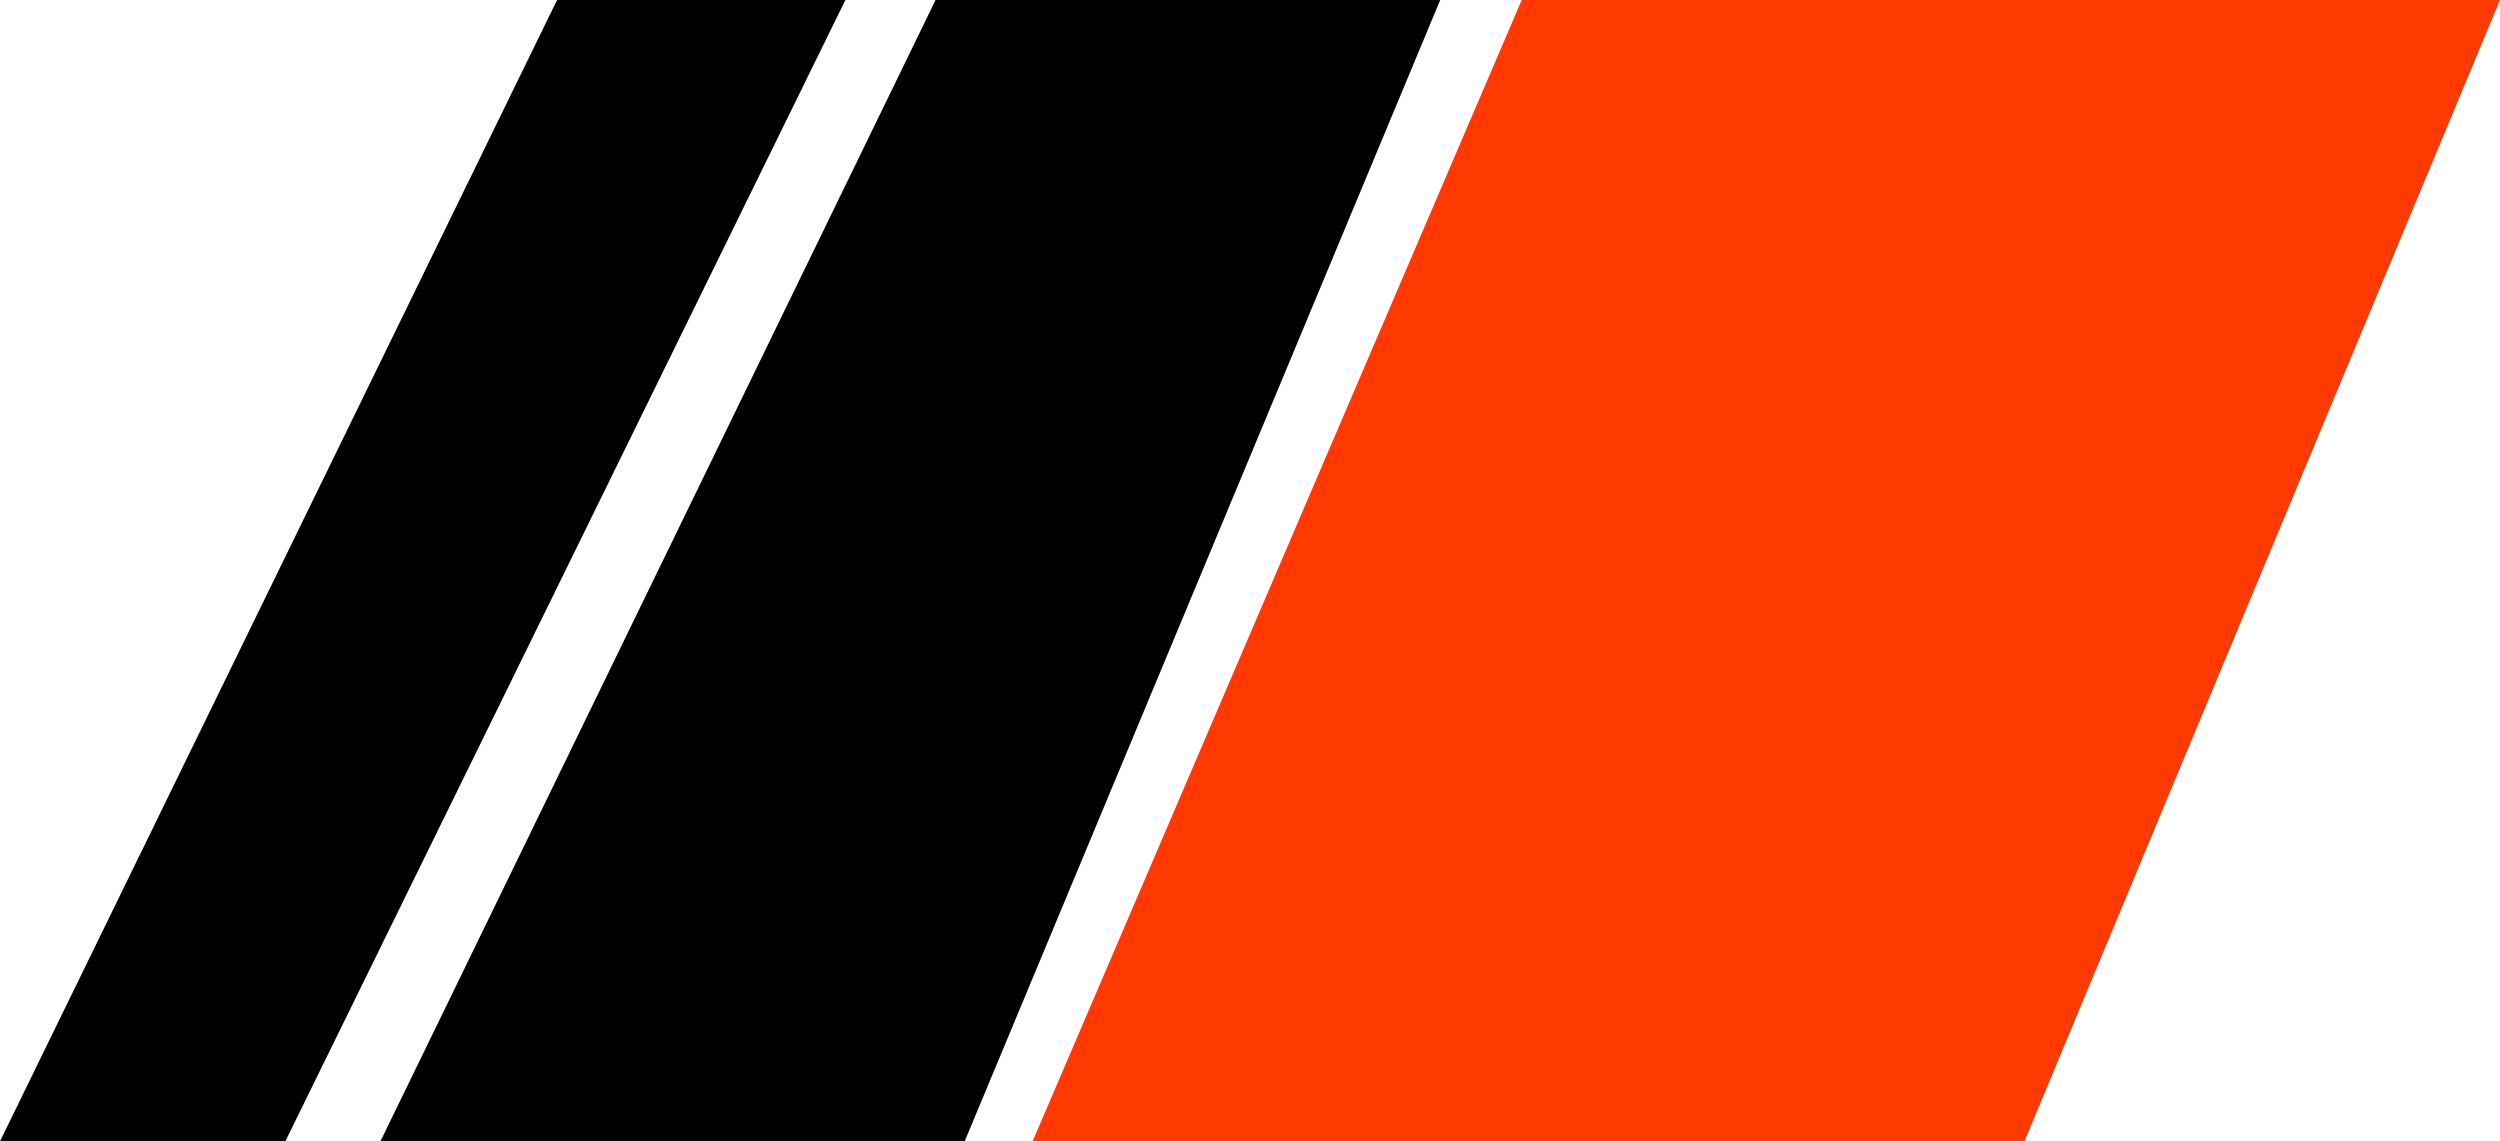 <svg width="92" height="42" viewBox="0 0 92 42" fill="none" xmlns="http://www.w3.org/2000/svg">
<path d="M56 0H92L74.5 42H38L56 0Z" fill="#FF3A00"/>
<path d="M34.429 0H53L35.5 42H14L34.429 0Z" fill="black"/>
<path d="M20.5 0H31.111L10.5 42H0L20.5 0Z" fill="black"/>
</svg>
